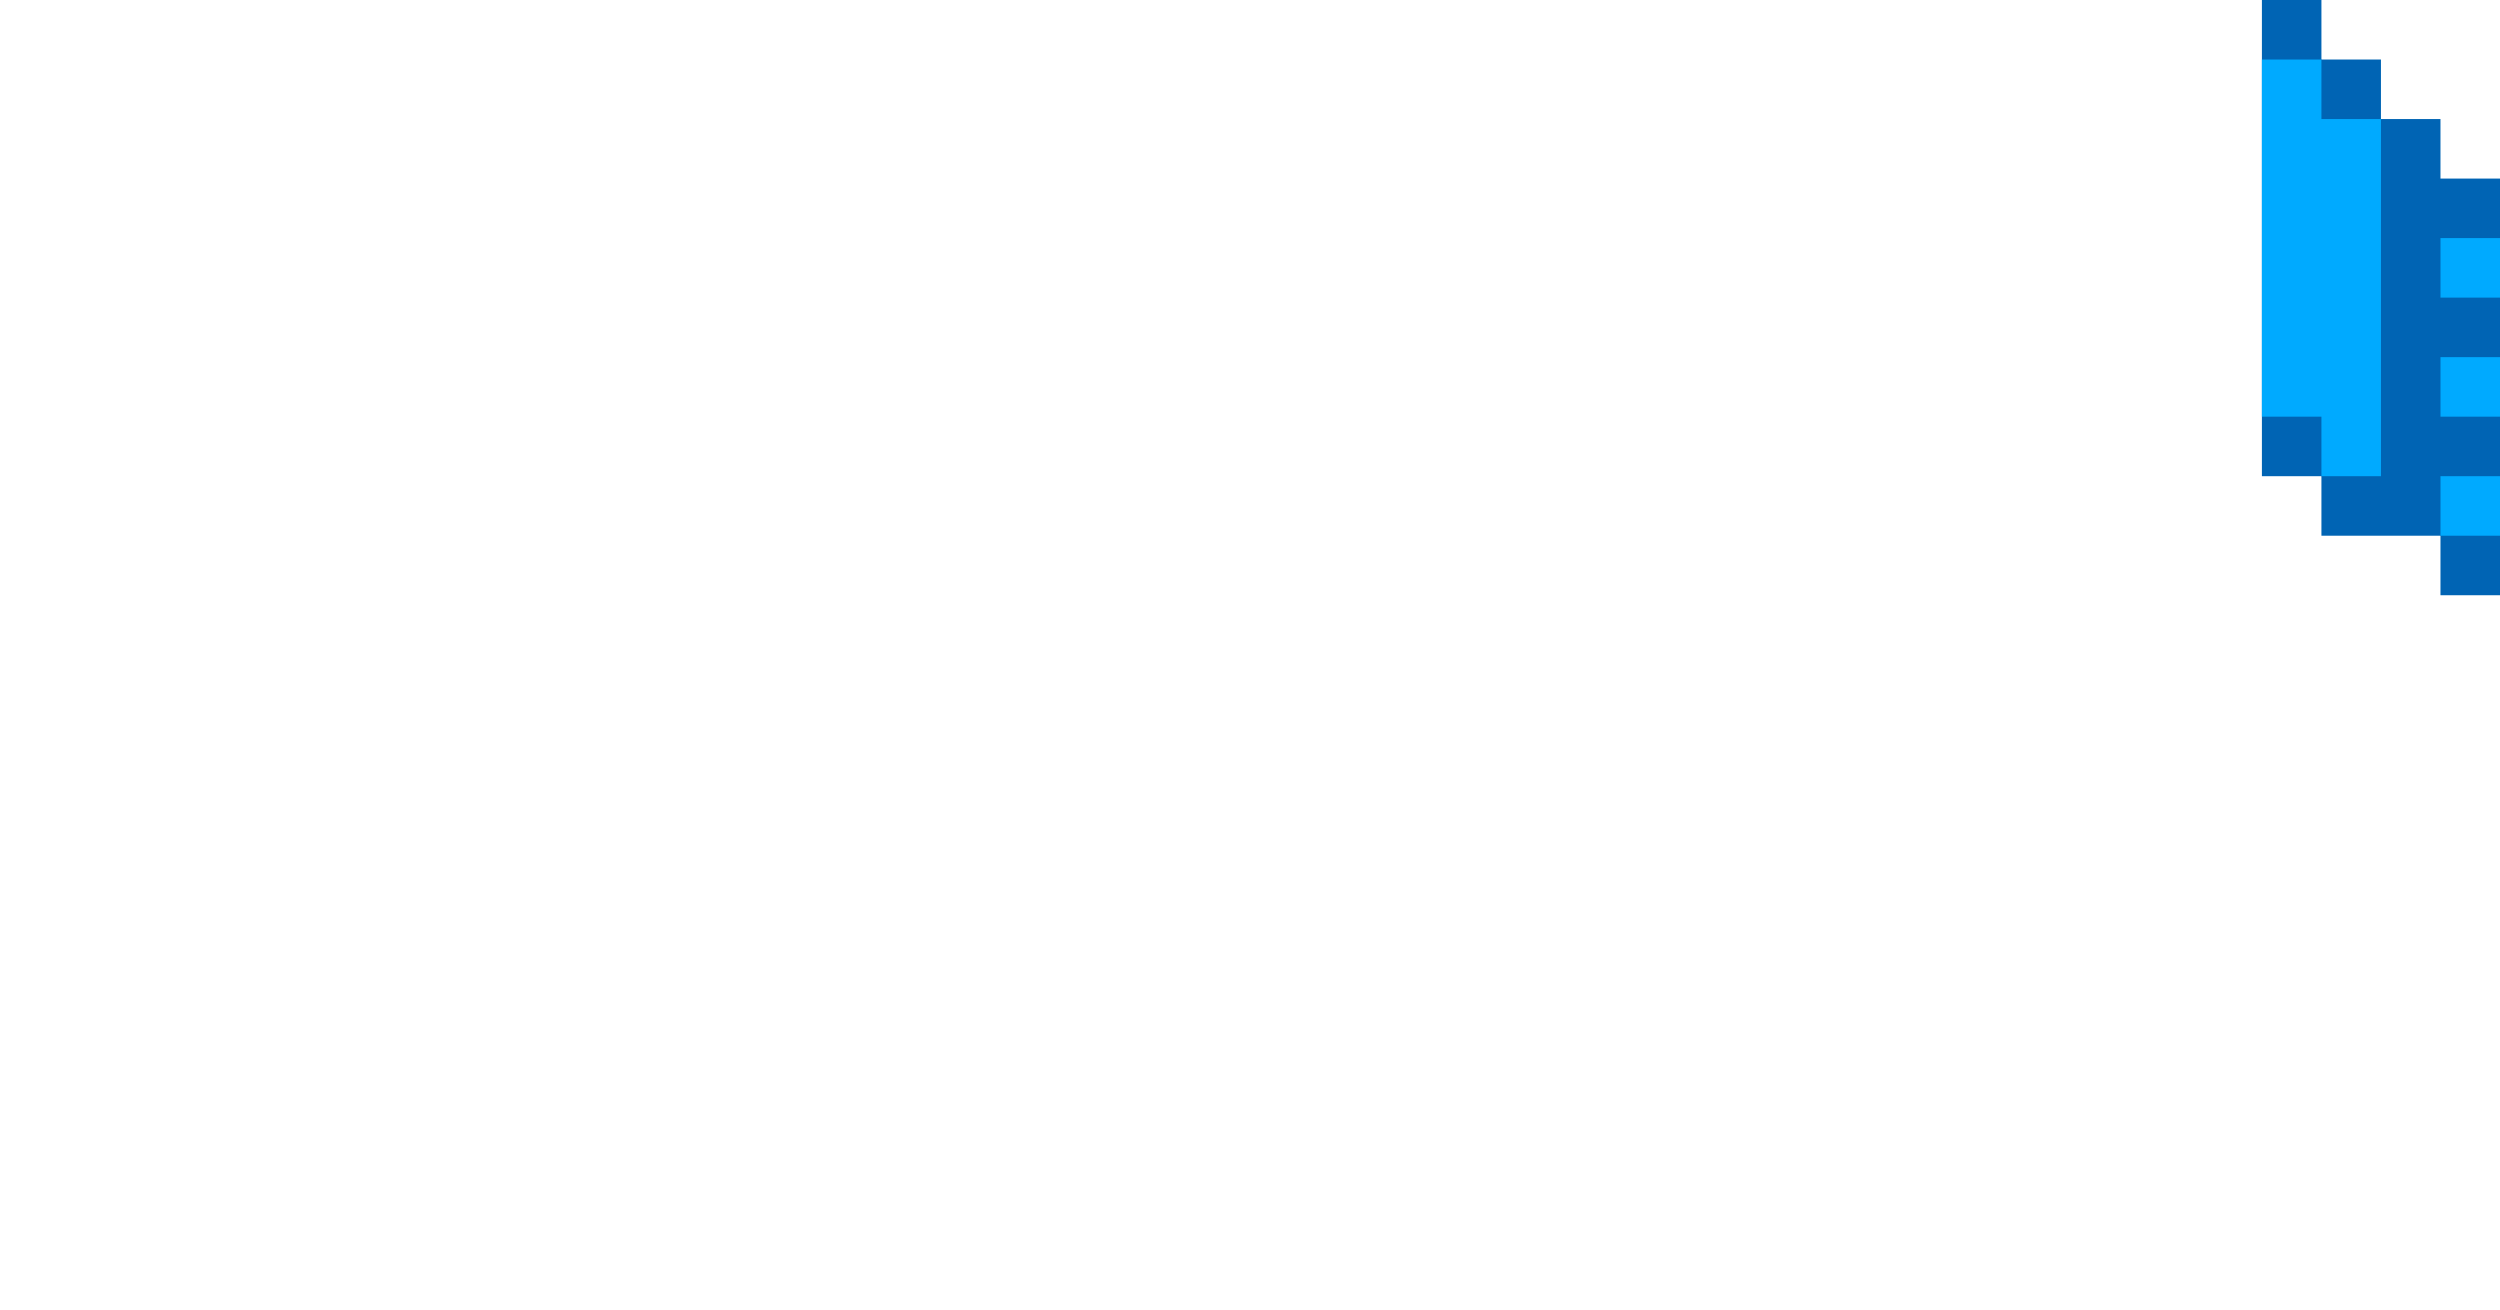 <?xml version="1.0" encoding="utf-8"?>
<!-- Generator: Adobe Illustrator 25.2.1, SVG Export Plug-In . SVG Version: 6.00 Build 0)  -->
<svg version="1.1" id="Layer_1" xmlns:v="https://vecta.io/nano"
	 xmlns="http://www.w3.org/2000/svg" xmlns:xlink="http://www.w3.org/1999/xlink" x="0px" y="0px" viewBox="0 0 42 22"
	 style="enable-background:new 0 0 42 22;" xml:space="preserve">
<style type="text/css">
	.st0{fill:#0064B4;}
	.st1{fill:#00AAFF;}
</style>
<g>
	<g>
		<path class="st0" d="M38,8h1v1h2v1h1V3h-1V2h-1V1h-1V0l-1,0V8z"/>
		<polyline class="st1" points="38,7 39,7 39,8 40,8 40,2 39,2 39,1 38,1 		"/>
		<rect x="41" y="4" class="st1" width="1" height="1"/>
		<rect x="41" y="6" class="st1" width="1" height="1"/>
		<rect x="41" y="8" class="st1" width="1" height="1"/>
	</g>
</g>
</svg>
